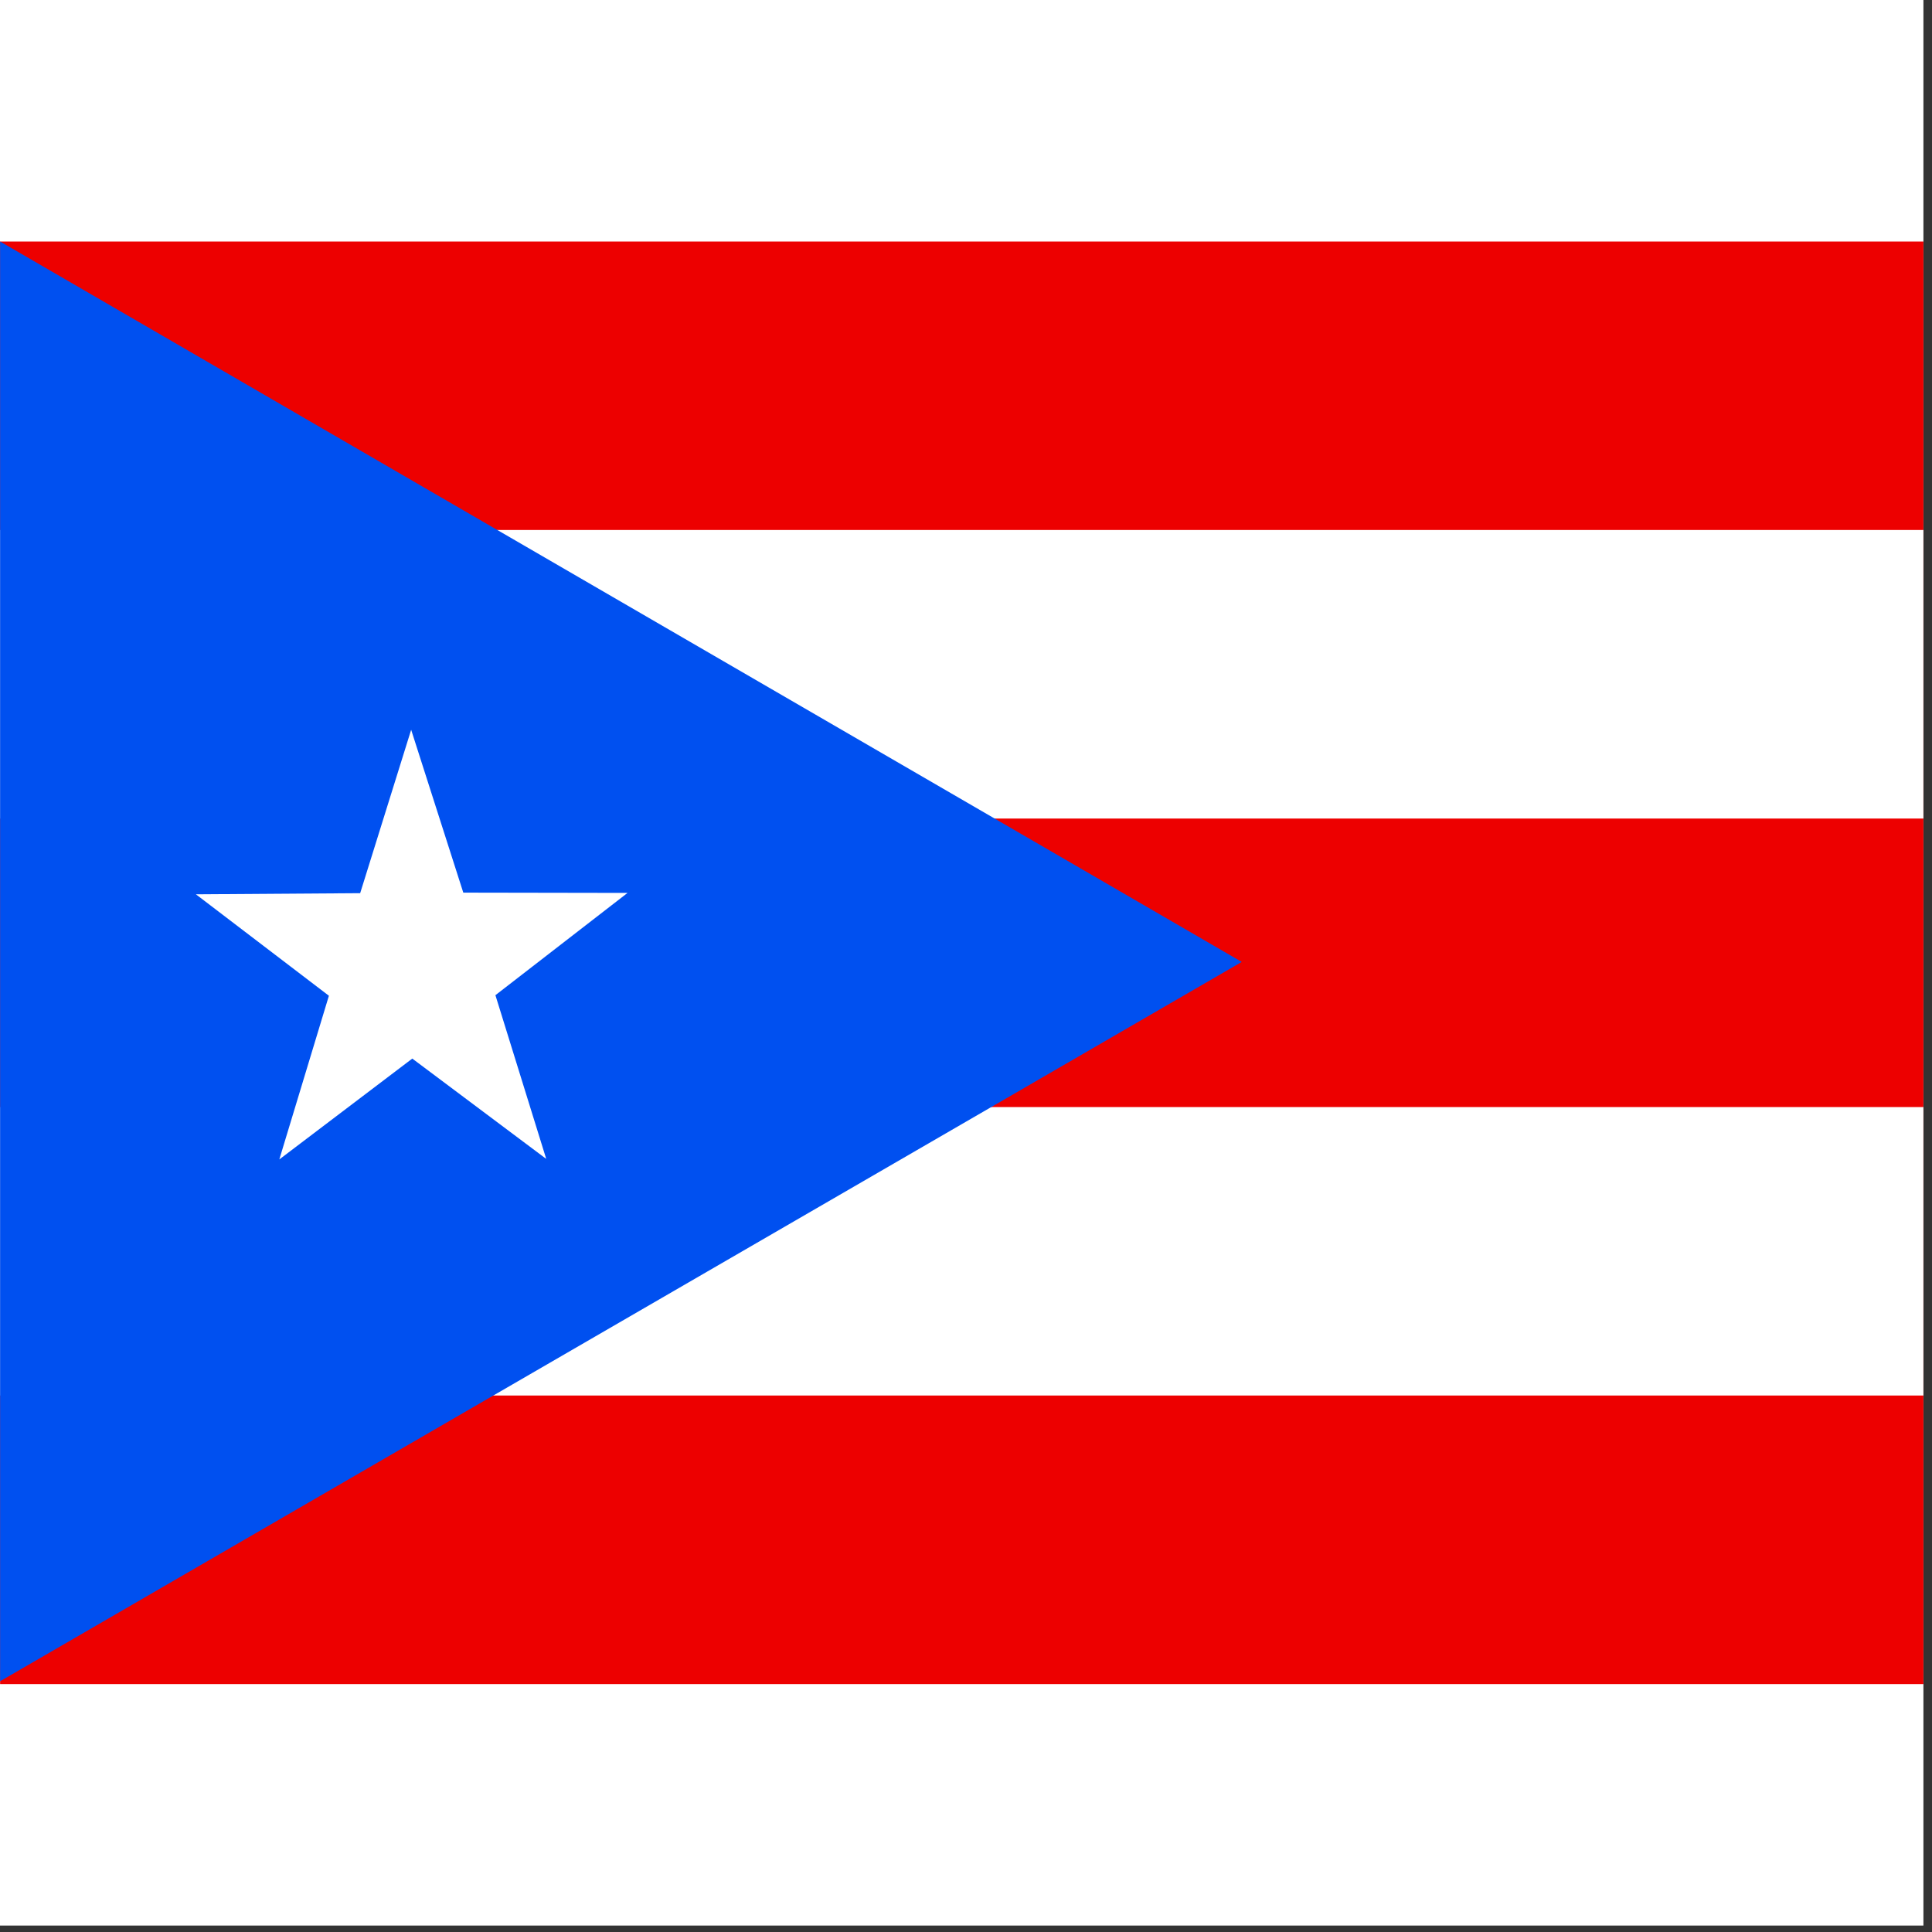 <svg width="75" height="75" viewBox="0 0 75 75" fill="none" xmlns="http://www.w3.org/2000/svg">
<rect x="0" y="0" width="75" height="75" fill="#333333" stroke="none"/>
<rect width="74.667" height="74.75" fill="white"/>
<g clip-path="url(#clip0_1_70357)">
<path fill-rule="evenodd" clip-rule="evenodd" d="M0.004 9.375H84.004V65.375H0.004V9.375Z" fill="#ED0000"/>
<path fill-rule="evenodd" clip-rule="evenodd" d="M0.004 20.575H84.004V31.775H0.004V20.575ZM0.004 42.975H84.004V54.175H0.004V42.975Z" fill="white"/>
<path fill-rule="evenodd" clip-rule="evenodd" d="M0.004 9.375L48.205 37.342L0.004 65.266V9.375Z" fill="#0050F0"/>
<path fill-rule="evenodd" clip-rule="evenodd" d="M21.189 44.977L16.005 41.094L10.843 45.009L12.768 38.655L7.605 34.717L13.982 34.673L15.961 28.33L17.985 34.652L24.361 34.663L19.232 38.633L21.201 44.977H21.189Z" fill="white"/>
</g>
<defs>
<clipPath id="clip0_1_70357">
<rect width="74.667" height="56" fill="white" transform="translate(0 9.375)"/>
</clipPath>
</defs>
</svg>
